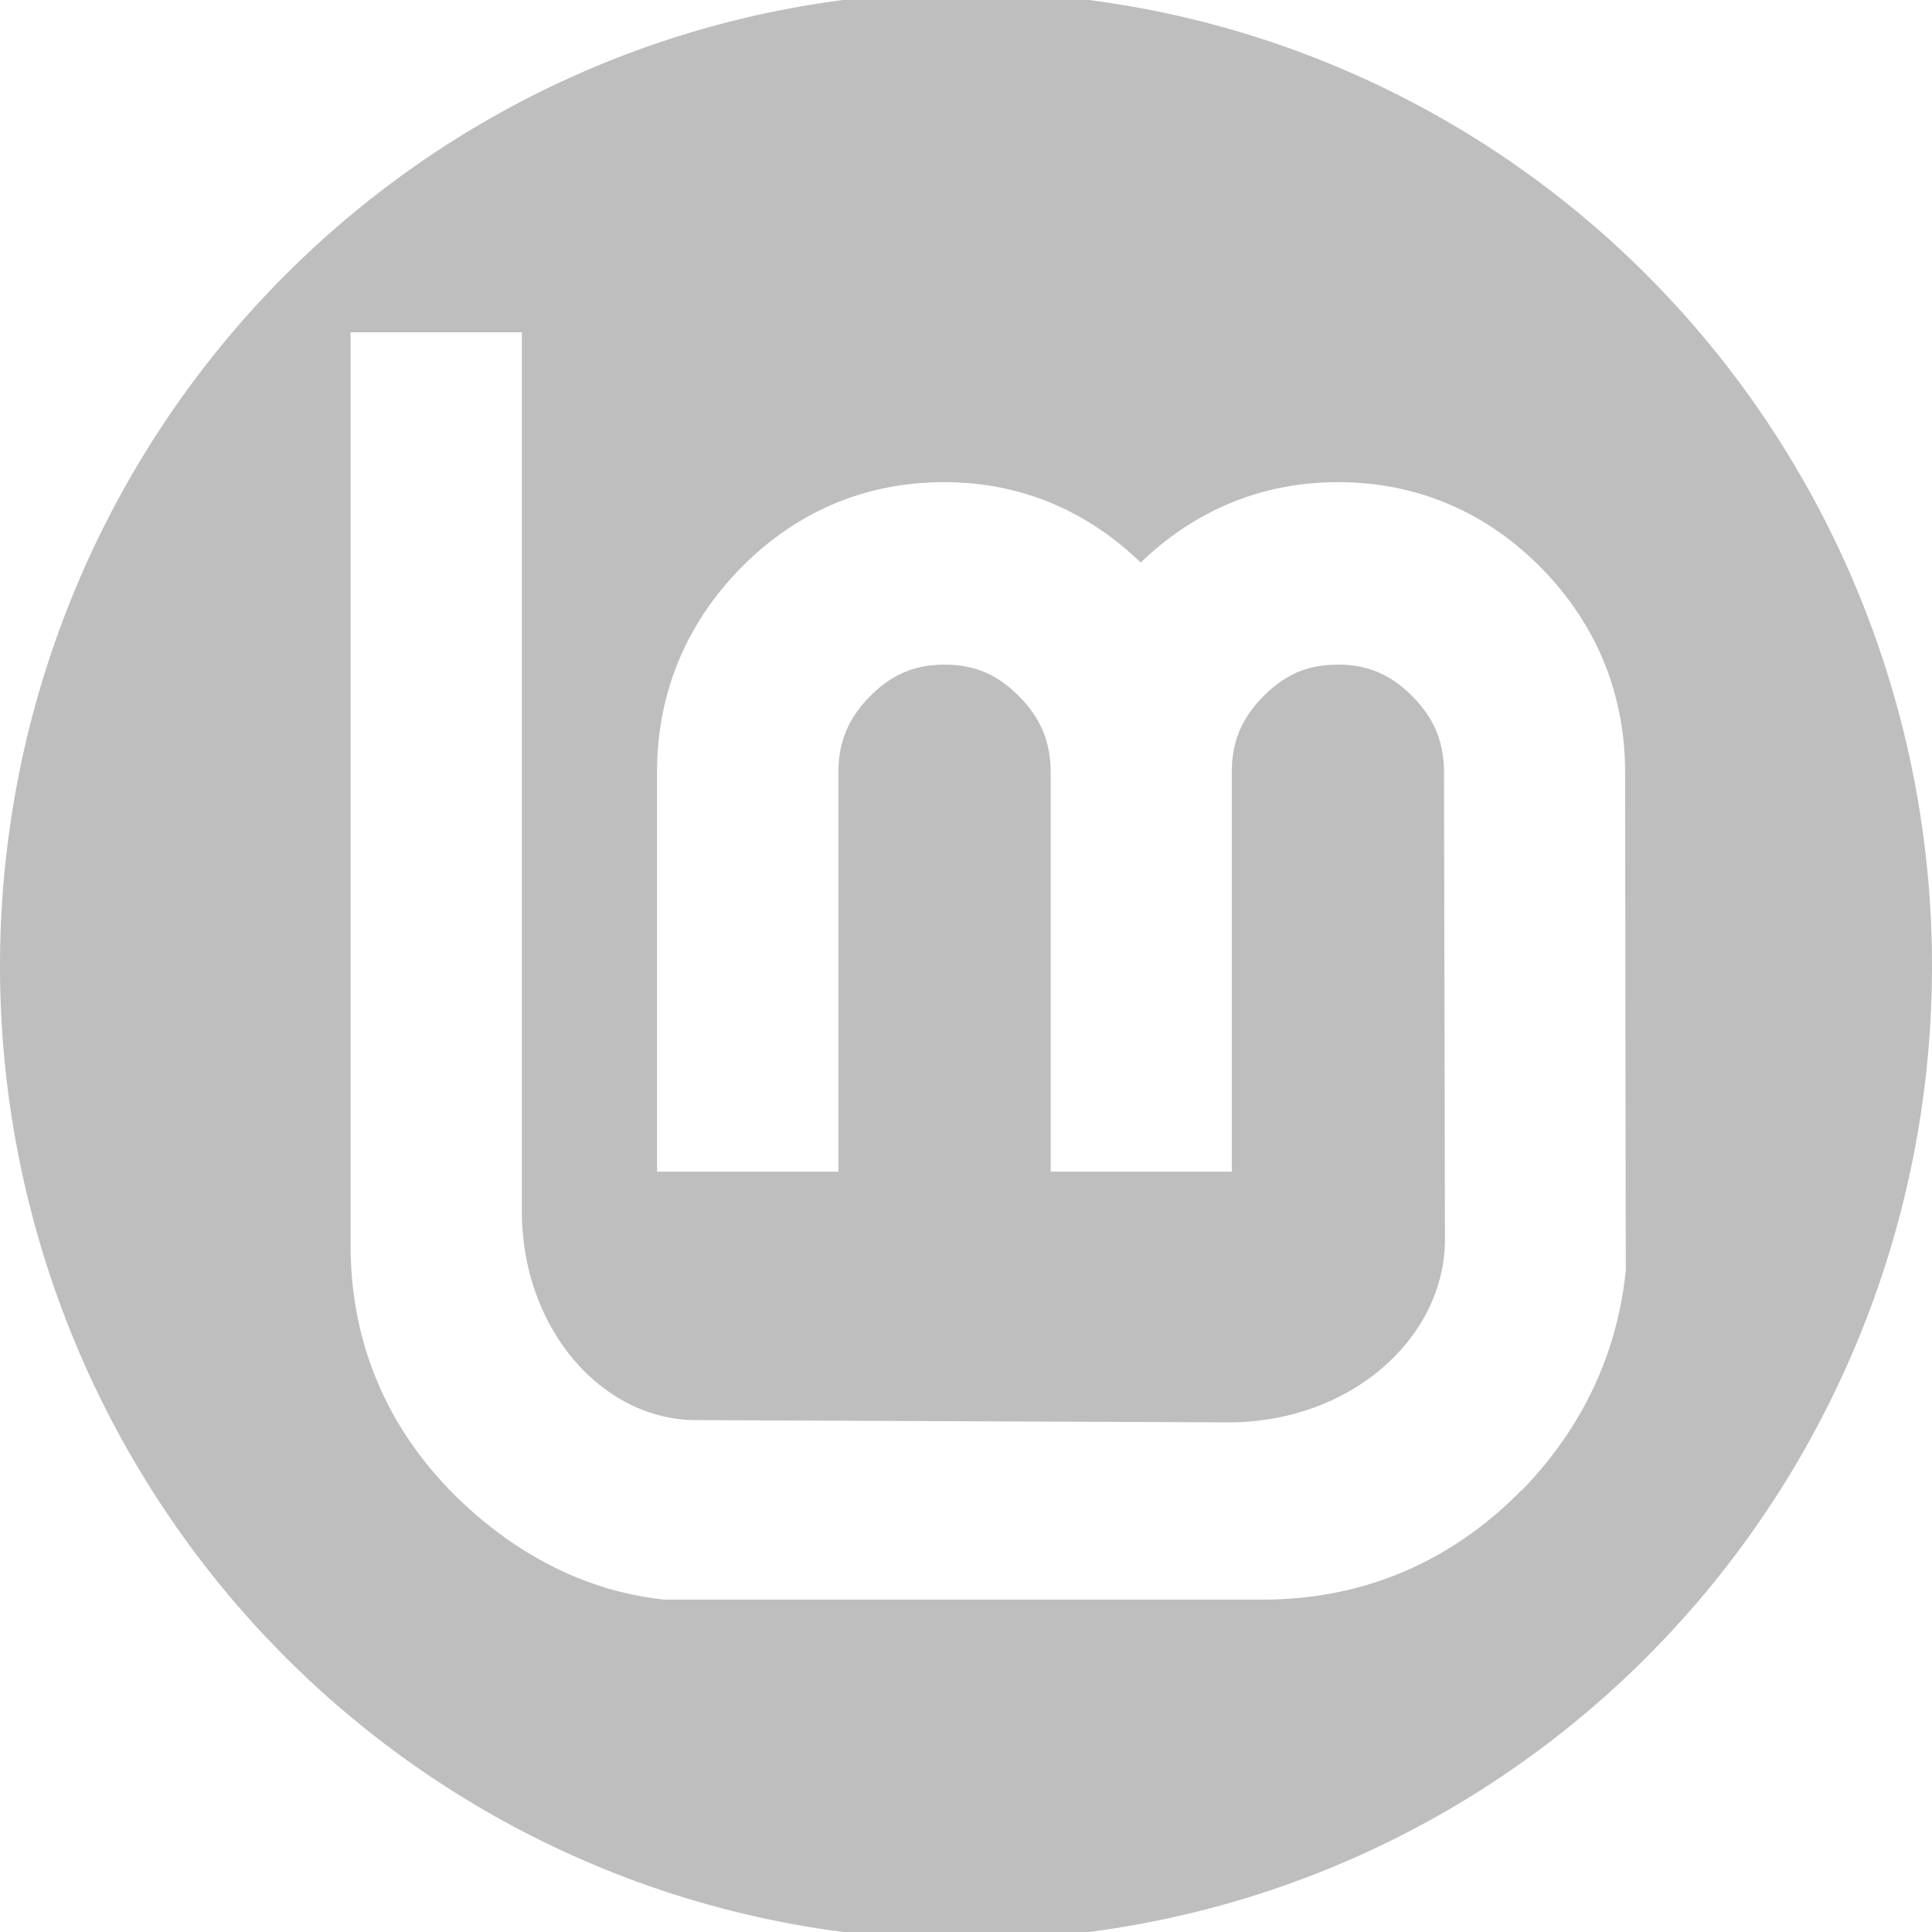 <?xml version="1.0" encoding="UTF-8" standalone="no"?>
<!-- Created with Inkscape (http://www.inkscape.org/) -->

<svg
   xmlns:dc="http://purl.org/dc/elements/1.1/"
   xmlns:cc="http://creativecommons.org/ns#"
   xmlns:rdf="http://www.w3.org/1999/02/22-rdf-syntax-ns#"
   xmlns:svg="http://www.w3.org/2000/svg"
   xmlns="http://www.w3.org/2000/svg"
   xmlns:sodipodi="http://sodipodi.sourceforge.net/DTD/sodipodi-0.dtd"
   xmlns:inkscape="http://www.inkscape.org/namespaces/inkscape"
   width="96"
   height="96"
   viewBox="0 0 25.4 25.4"
   version="1.1"
   id="svg8"
   inkscape:version="0.92.2 (5c3e80d, 2017-08-06)"
   sodipodi:docname="linuxmint-logo-flat-4-symbolic.svg">
  <defs
     id="defs2" />
  <sodipodi:namedview
     id="base"
     pagecolor="#ffffff"
     bordercolor="#666666"
     borderopacity="1.0"
     inkscape:pageopacity="0.0"
     inkscape:pageshadow="2"
     inkscape:zoom="5.6"
     inkscape:cx="1.3510614"
     inkscape:cy="83.435084"
     inkscape:document-units="mm"
     inkscape:current-layer="layer1"
     showgrid="false"
     inkscape:pagecheckerboard="true"
     units="px"
     inkscape:window-width="2560"
     inkscape:window-height="1387"
     inkscape:window-x="0"
     inkscape:window-y="0"
     inkscape:window-maximized="1" />
  <g
     inkscape:label="Calque 1"
     inkscape:groupmode="layer"
     id="layer1"
     transform="translate(0,-271.6)">
    <path
       style="opacity:1;fill:#bebebe;fill-opacity:1;stroke-width:0.083;stroke:none"
       d="M 12.7,271.496 A 12.7,12.804 0 0 0 0,284.3 12.7,12.804 0 0 0 12.7,297.104 12.7,12.804 0 0 0 25.4,284.3 12.7,12.804 0 0 0 12.7,271.496 Z m -8.091,4.473 h 2.252 v 11.553 c 0,1.546 1.055,2.748 2.291,2.748 l 6.997,0.03 c 1.601,0 2.848,-1.103 2.848,-2.412 l -0.013,-6.135 c 0,-0.398 -0.13,-0.71 -0.414,-0.997 -0.285,-0.288 -0.587,-0.418 -0.979,-0.418 -0.4,0 -0.698,0.13 -0.983,0.418 -0.284,0.287 -0.414,0.599 -0.414,0.997 v 5.251 h -2.381 v -5.251 c 0,-0.398 -0.13,-0.71 -0.414,-0.997 -0.286,-0.289 -0.583,-0.418 -0.983,-0.418 -0.392,0 -0.694,0.13 -0.979,0.418 -0.284,0.287 -0.414,0.599 -0.414,0.997 v 5.251 H 8.638 v -5.251 c -2e-6,-1.039 0.383,-1.959 1.113,-2.697 0.73,-0.738 1.639,-1.117 2.662,-1.117 1.004,0 1.876,0.374 2.584,1.057 0.71,-0.684 1.589,-1.057 2.593,-1.057 1.023,0 1.932,0.38 2.662,1.117 0.73,0.737 1.113,1.658 1.113,2.697 l 0.009,6.554 c -0.113,1.097 -0.575,2.072 -1.367,2.886 h -0.005 c -0.931,0.948 -2.086,1.437 -3.4,1.437 H 8.733 C 7.687,292.519 6.756,292.023 5.981,291.259 5.075,290.356 4.609,289.24 4.609,287.967 Z"
       id="path4601-6"
       inkscape:connector-curvature="0" />
  </g>
</svg>
